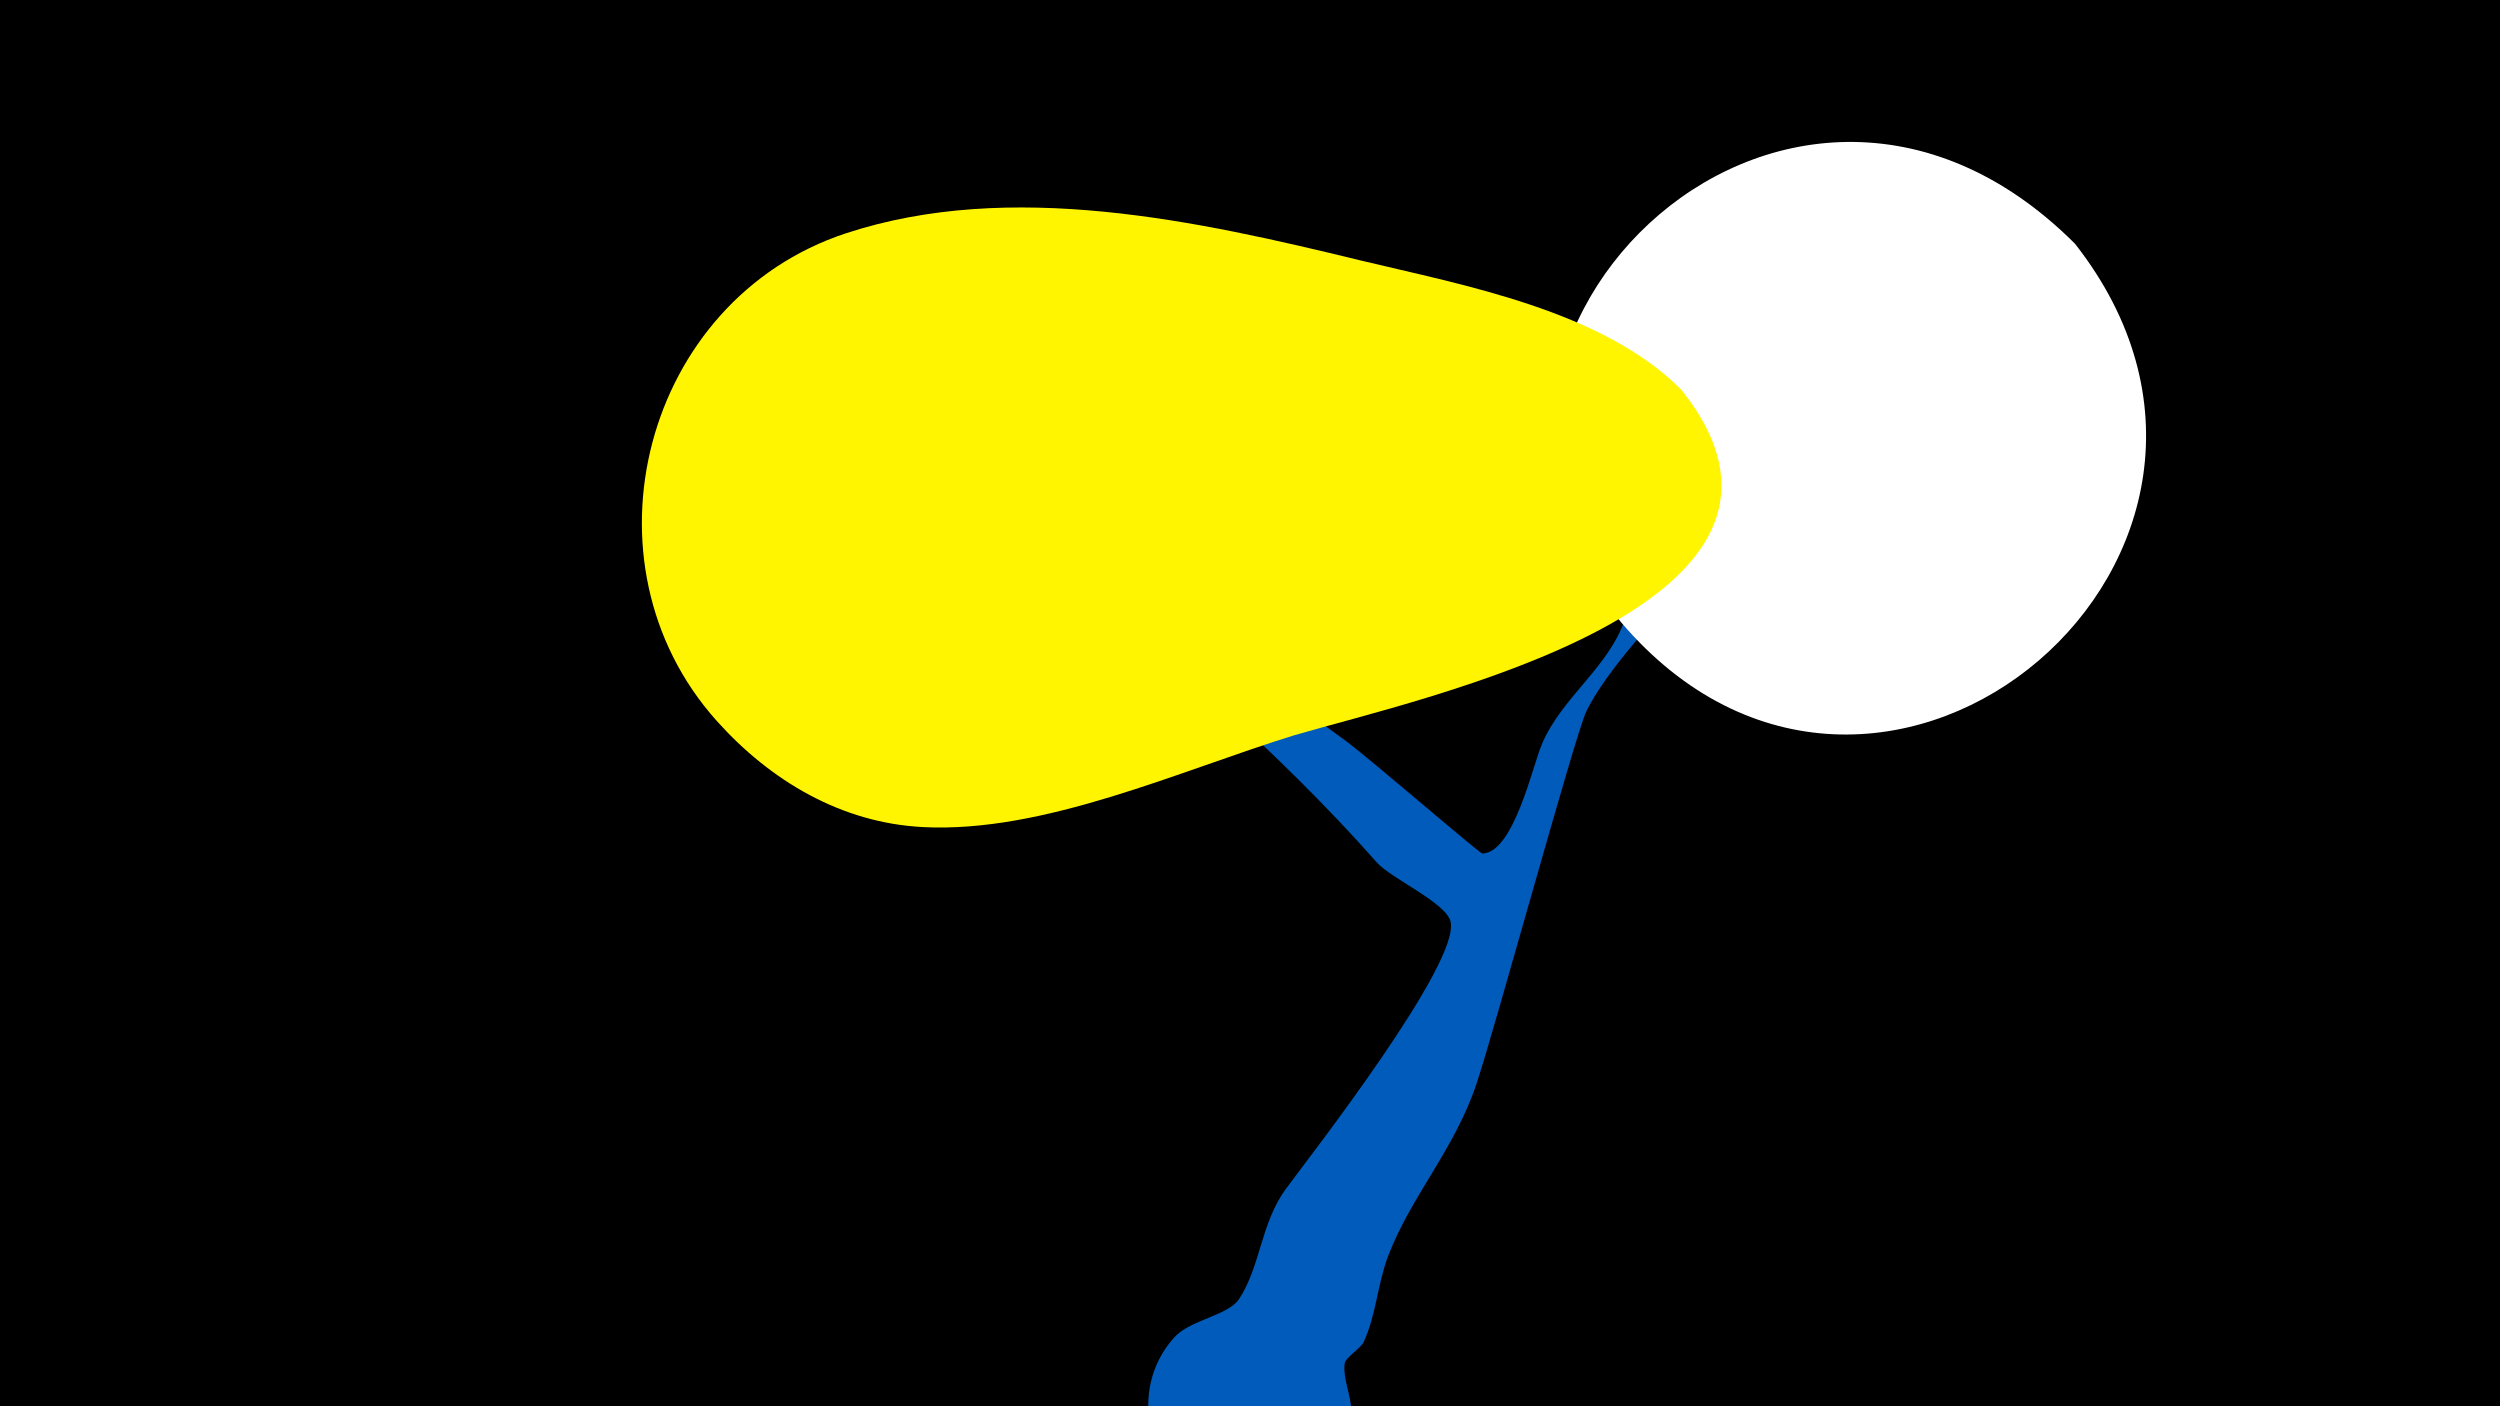 <svg width="1200" height="675" viewBox="-500 -500 1200 675" xmlns="http://www.w3.org/2000/svg"><path d="M-500-500h1200v675h-1200z" fill="#000"/><path d="M-34-265c0.2-1.4 6.1 0.4 37.3 22.8 46.9 33.5 96.2 63.5 142.5 97.7 12.7 9.4 64.4 54.3 65.8 54.2 15-0.5 24-41.9 28.5-52.5 9.7-22.8 32.2-36.8 40-60.3 5.4-16.1 2.4-31 11.6-46.5 20.2-33.9 54-64.1 78.7-95.2 11.6-14.6 43-37.1 45.5-0.1 1 14.6-19.3 31.3-25.4 39-31.8 40.1-110.2 109-129 147.2-5.2 10.5-43.5 150.9-52.7 178.7-10.6 31.8-31.3 53.7-42.5 82.9-5.1 13.4-5.7 28.1-11.7 41.2-1.4 3.2-8.9 7.4-9.2 10.6-0.9 8.5 4.6 18 3.2 27.5-4.5 30.2-36.4 49.3-65.2 39-32.4-11.6-42.9-53.7-19.8-79.2 7.7-8.6 25.7-10.4 31.1-18.4 10.3-15.4 10.5-36.8 22.7-53.2 12-16.2 83.3-107.8 78.9-127.9-1.9-9.1-28.6-20.8-35.4-28.5-49.4-55.9-105.1-102.2-162.1-150.3-2.5-2.1-33.8-20.9-32.8-28.6z"  fill="#005bbb" /><path d="M496-383c-140-140-333 52-215 185 124 139 331-37 215-185z"  fill="#fff" /><path d="M307-313c-38-38-104-50-154-62-78-19-168-39-247-13-97 32-130 158-62 234 26 29 60 49 99 51 58 3 123-27 178-44 61-18 269-62 186-166z"  fill="#fff500" /></svg>